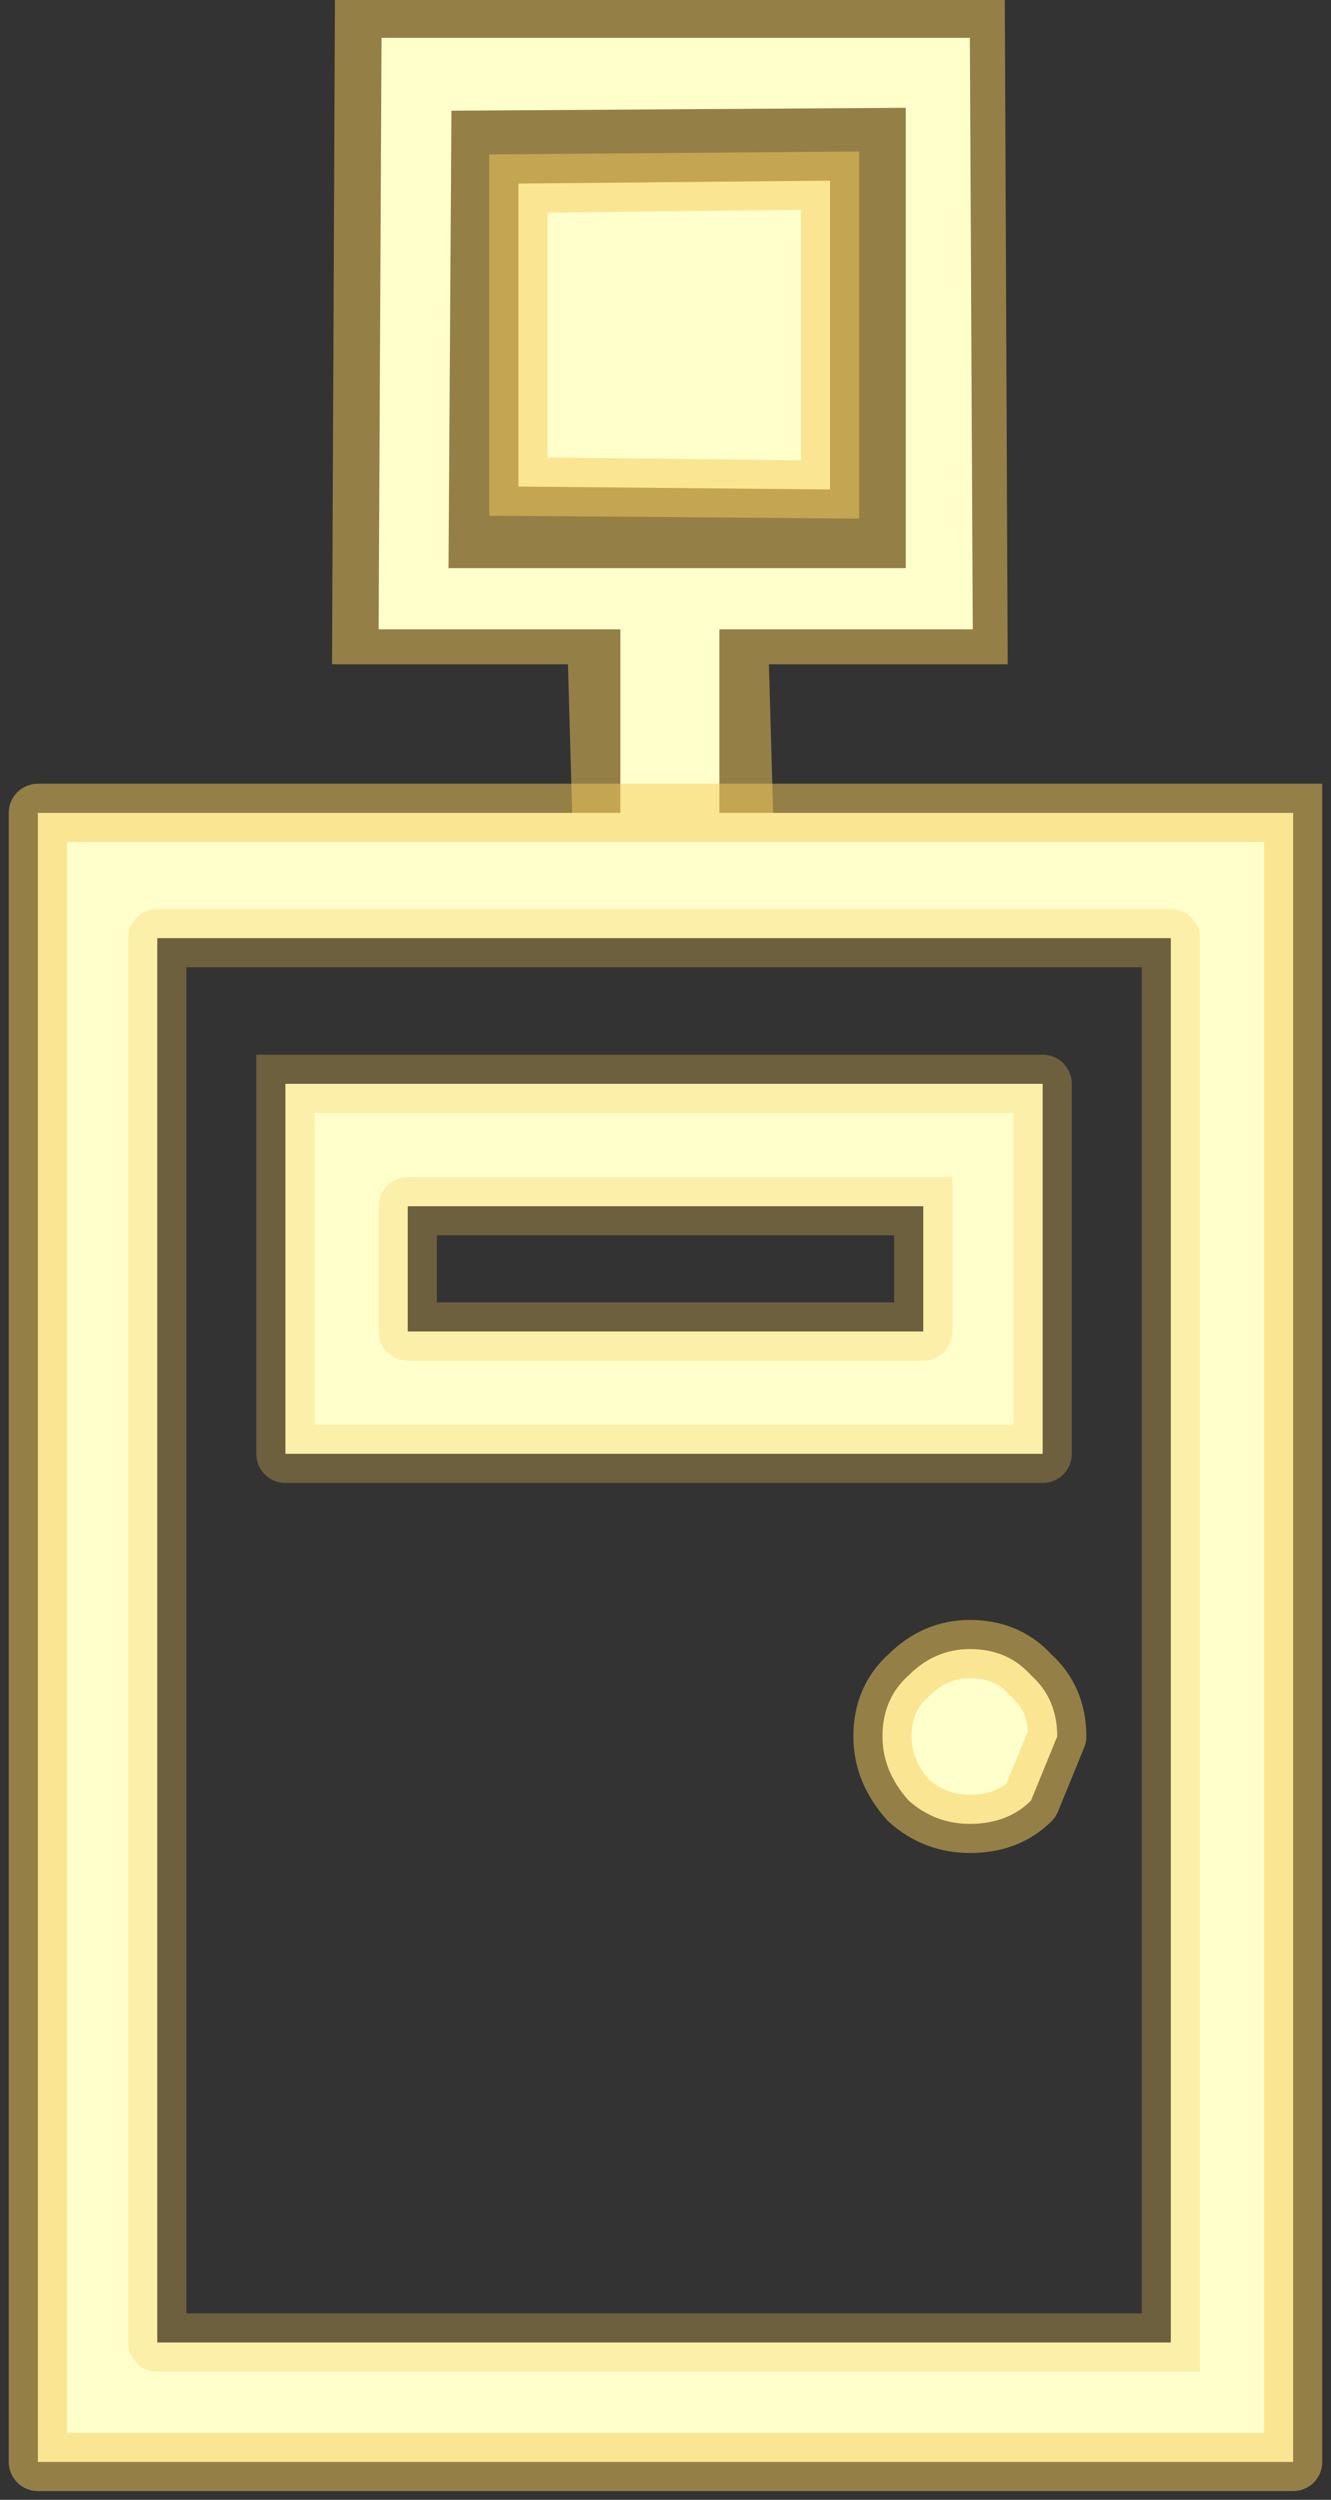 <svg xmlns:xlink="http://www.w3.org/1999/xlink" height="42.9px" width="22.85px" xmlns="http://www.w3.org/2000/svg">
	<rect width="100%" height="100%" fill="#333333" stroke="none"/>
	<g transform="matrix(1.0, 0.0, 0.0, 1.0, -0.9, -7.1)">
		<use height="42.9" transform="matrix(1.0, 0.0, 0.0, 1.0, 0.9, 7.1)" width="22.85" xlink:href="#shape0"/>
	</g>
	<defs>
		<g id="shape0" transform="matrix(1.0, 0.0, 0.0, 1.0, -0.9, -7.1)">
			<path d="M6.65 7.1 L18.15 7.1 18.2 18.5 14.1 18.5 14.2 22.0 10.75 22.0 10.65 18.5 6.6 18.5 6.65 7.1" fill="#f5cb5b" fill-opacity="0.498" fill-rule="evenodd" stroke="none"/>
			<path d="M7.45 7.75 L17.55 7.75 17.6 17.9 13.25 17.9 13.25 22.4 11.55 22.4 11.55 17.9 7.4 17.9 7.45 7.75 M9.8 10.25 L15.15 10.2 15.15 15.5 9.8 15.45 9.8 10.25 M8.65 9.0 L8.6 16.85 16.45 16.85 16.45 8.95 8.65 9.0" fill="#ffffcb" fill-rule="evenodd" stroke="none"/>
			<path d="M14.65 10.7 L10.3 10.75 10.3 14.95 14.65 15.0 14.65 10.7 M15.65 9.7 L15.65 16.0 9.3 15.95 9.3 9.75 15.65 9.7" fill="#f5cb5b" fill-opacity="0.498" fill-rule="evenodd" stroke="none"/>
			<path d="M5.8 25.7 L18.8 25.7 18.8 32.05 5.8 32.05 5.8 25.7 M17.55 35.4 Q18.2 35.4 18.6 35.85 19.05 36.25 19.05 36.9 L18.6 38.0 Q18.2 38.4 17.55 38.4 16.95 38.4 16.5 38.0 16.05 37.5 16.05 36.9 16.05 36.25 16.5 35.85 16.95 35.4 17.55 35.4 M16.75 27.8 L7.9 27.8 7.9 29.95 16.75 29.95 16.75 27.8 M23.1 21.05 L23.1 49.35 1.55 49.35 1.55 21.05 23.1 21.05 M21.0 47.3 L21.0 23.2 3.6 23.2 3.6 47.3 21.0 47.3" fill="#ffffcb" fill-rule="evenodd" stroke="none"/>
			<path d="M5.8 25.7 L5.8 32.05 18.8 32.05 18.8 25.7 5.8 25.7 M16.75 27.8 L16.75 29.95 7.9 29.95 7.9 27.8 16.75 27.8 M21.0 47.3 L3.6 47.3 3.6 23.2 21.0 23.2 21.0 47.3" fill="none" stroke="#f5cb5b" stroke-linecap="square" stroke-linejoin="round" stroke-opacity="0.298" stroke-width="1.0"/>
			<path d="M23.1 21.05 L1.55 21.05 1.55 49.35 23.1 49.35 23.1 21.05" fill="none" stroke="#f5cb5b" stroke-linecap="square" stroke-linejoin="round" stroke-opacity="0.498" stroke-width="1.0"/>
			<path d="M17.55 35.4 Q16.95 35.4 16.5 35.85 16.05 36.25 16.05 36.9 16.05 37.5 16.5 38.0 16.95 38.4 17.55 38.4 18.2 38.4 18.6 38.0 L19.05 36.9 Q19.05 36.25 18.6 35.85 18.2 35.4 17.55 35.4 Z" fill="none" stroke="#f5cb5b" stroke-linecap="round" stroke-linejoin="round" stroke-opacity="0.498" stroke-width="1.0"/>
		</g>
	</defs>
</svg>